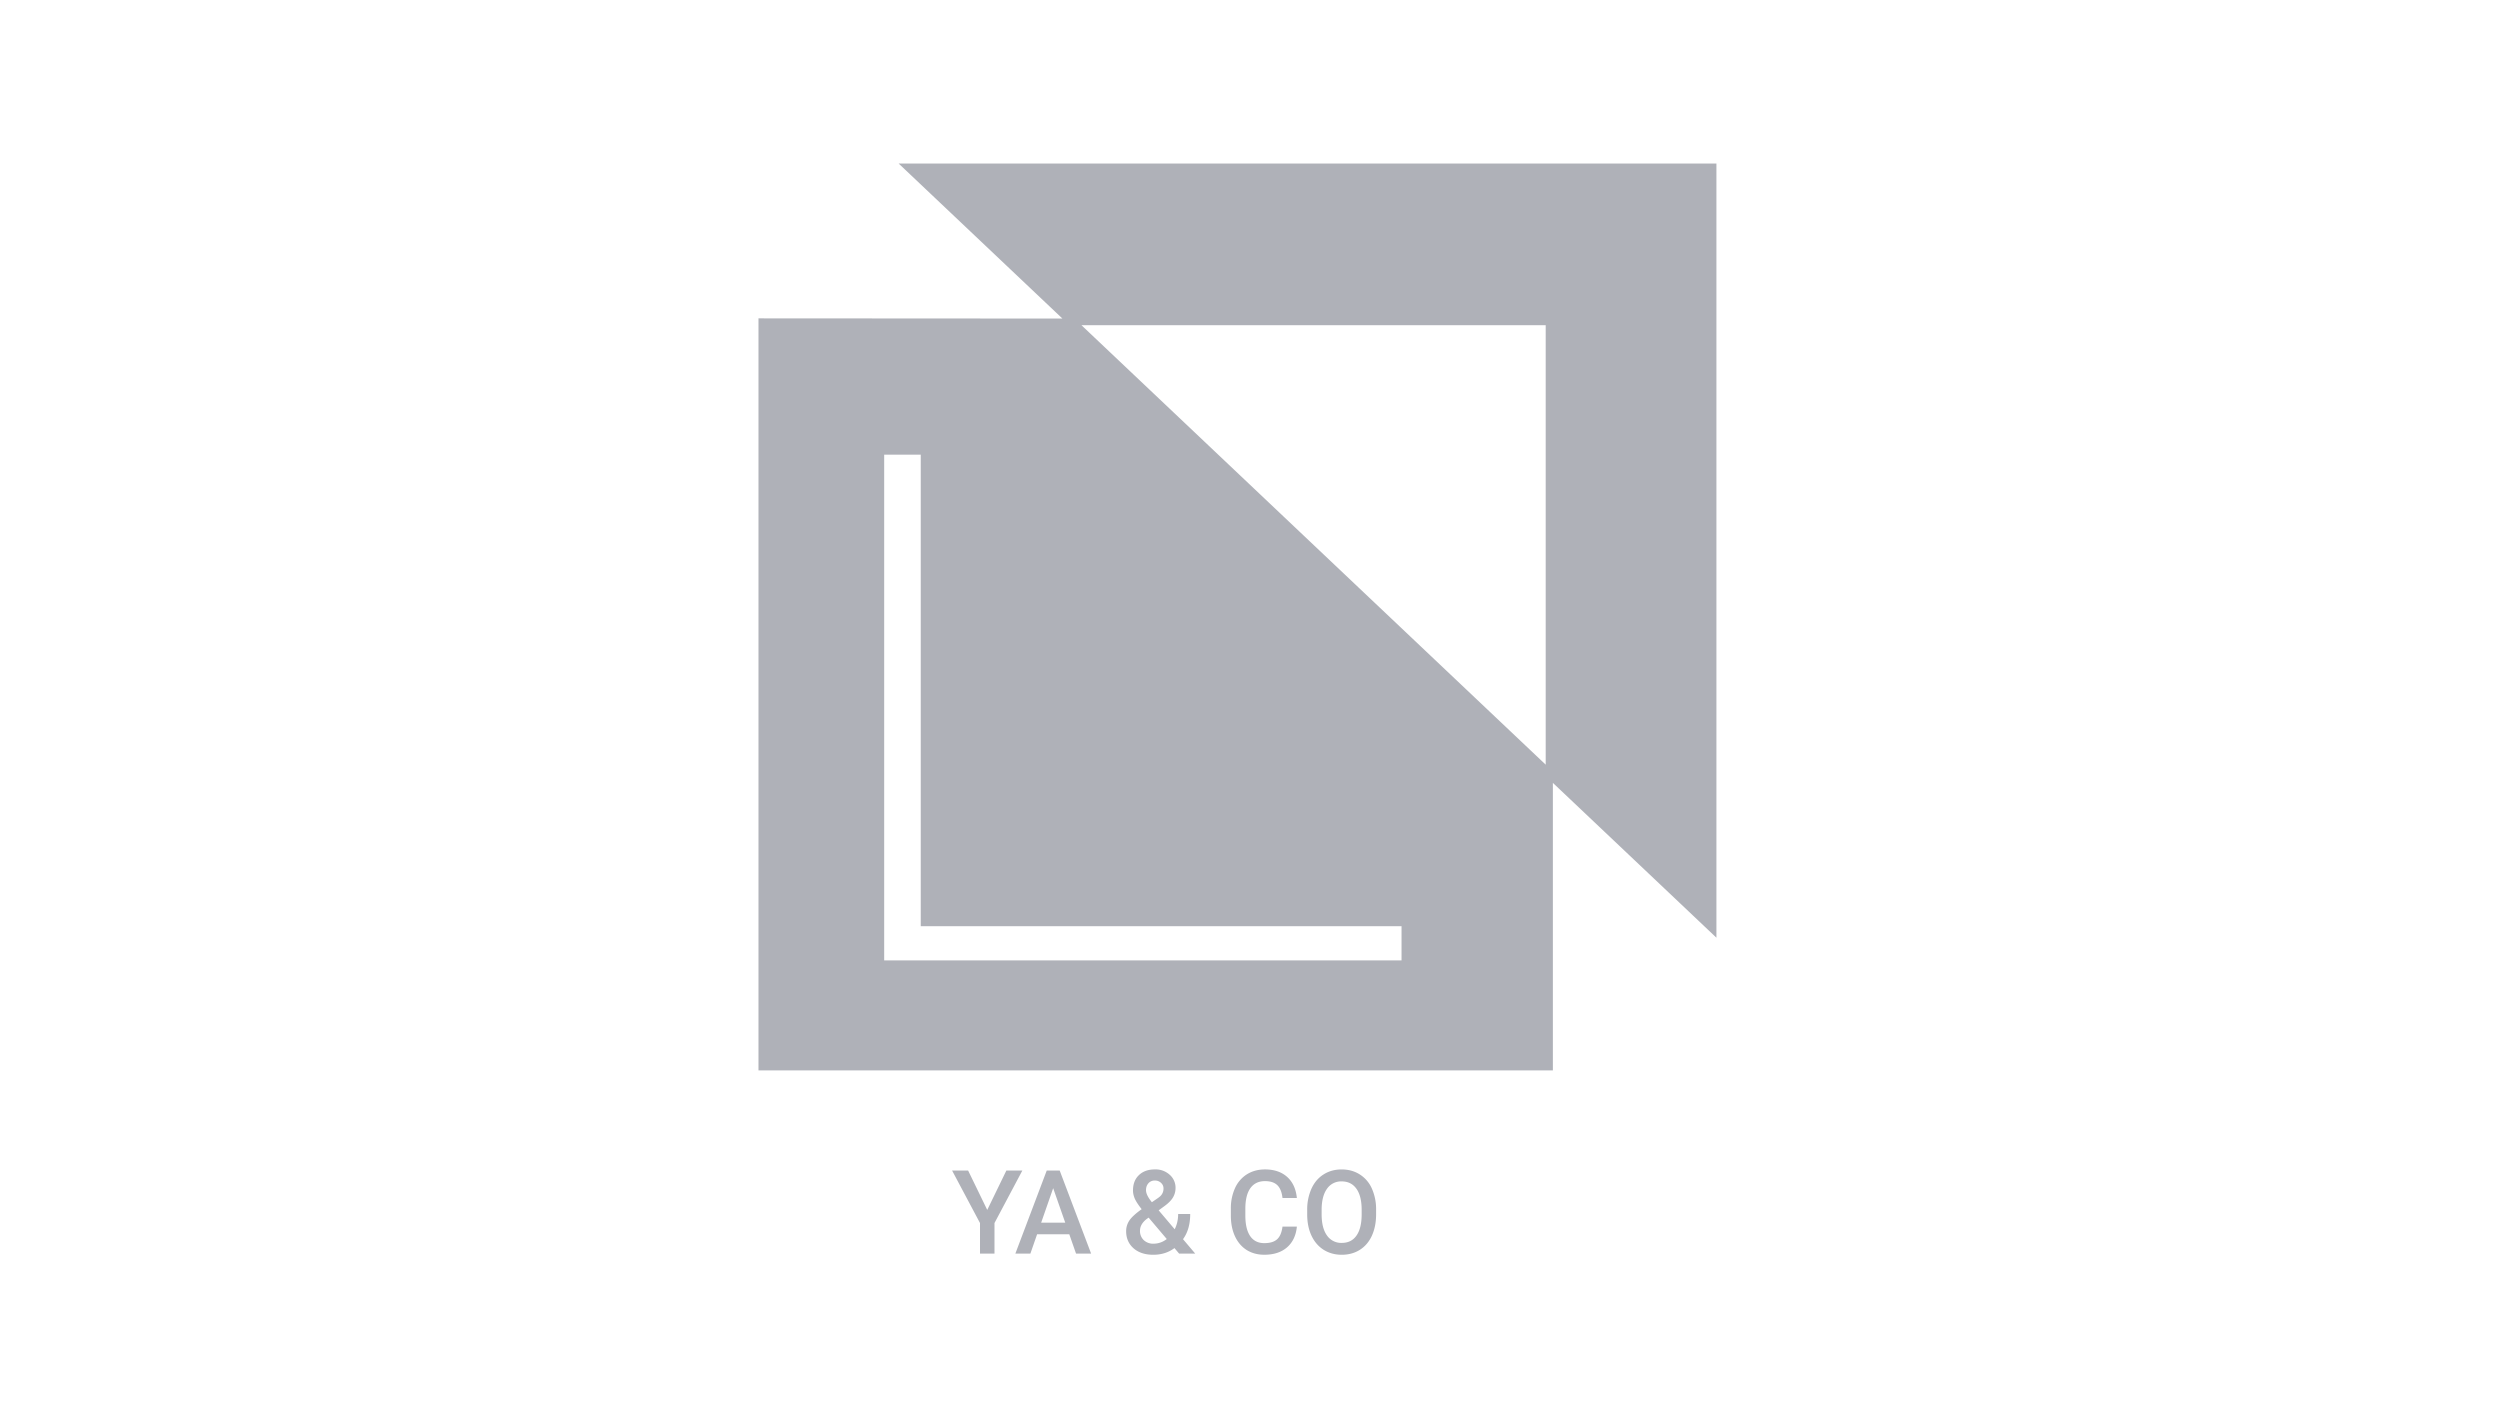 <svg xmlns="http://www.w3.org/2000/svg" width="107" height="60" fill="none">
  <path fill="#AFB1B8" fill-rule="evenodd" d="m38.463 7 7.008 6.634-13.008-.008v32.188h34V33.507l7 6.627V7h-35Zm27.693 25.728-19.87-18.81h19.87v18.81Zm-6.17 8.377H37.843V19.459h1.565V39.64h20.578v1.465ZM43.072 50.1l-.818 1.685-.818-1.685h-.686l1.194 2.246v1.309h.62v-1.309l1.192-2.246h-.684Zm1.028 3.555.288-.828h1.377l.29.828h.645l-1.345-3.555H44.8l-1.343 3.555h.642Zm.976-2.8.516 1.474h-1.03l.514-1.475Zm3.257 1.389a.807.807 0 0 0-.134.451c0 .3.105.543.315.73.211.186.493.279.845.279.351 0 .654-.096.908-.286l.2.237h.689l-.523-.618c.205-.28.308-.639.308-1.077h-.516c0 .24-.05.457-.148.652l-.686-.81.241-.176c.171-.124.294-.247.369-.371a.785.785 0 0 0 .112-.41.732.732 0 0 0-.249-.564.895.895 0 0 0-.635-.23c-.286 0-.514.082-.683.244-.17.162-.254.381-.254.66 0 .114.027.231.08.354.056.122.153.27.291.444-.264.189-.44.352-.53.49Zm1.604.786a.906.906 0 0 1-.561.2.585.585 0 0 1-.425-.154.533.533 0 0 1-.159-.4c0-.19.098-.36.293-.508l.076-.054.776.916Zm-.637-1.575c-.168-.207-.251-.378-.251-.515 0-.119.034-.217.102-.295a.348.348 0 0 1 .276-.118.37.37 0 0 1 .266.1c.07.066.105.145.105.237a.44.44 0 0 1-.151.345l-.076.06-.271.186Zm5.786 1.931c.244-.213.384-.51.42-.888h-.615c-.033.254-.11.435-.232.544-.122.11-.304.164-.547.164-.265 0-.467-.101-.605-.303-.137-.202-.206-.495-.206-.88v-.314c.004-.38.077-.666.22-.862.145-.197.352-.295.62-.295.232 0 .406.057.525.17.12.113.196.297.225.552h.615c-.039-.389-.178-.69-.417-.903-.24-.213-.555-.32-.948-.32-.291 0-.548.07-.771.208a1.346 1.346 0 0 0-.51.59 2.082 2.082 0 0 0-.179.887v.332c.005.327.066.614.184.862.117.247.283.438.497.573.217.134.467.2.75.2.405 0 .73-.105.974-.317Zm3.63-.498c.121-.264.181-.57.181-.918v-.197a2.15 2.15 0 0 0-.185-.911 1.356 1.356 0 0 0-.52-.6c-.223-.14-.48-.21-.77-.21-.29 0-.546.07-.77.212-.224.14-.397.342-.52.608a2.174 2.174 0 0 0-.184.918v.2c.002.34.063.64.185.9.124.261.298.462.523.604.226.14.483.21.772.21.29 0 .548-.07.771-.21.225-.142.397-.344.518-.606Zm-.661-2.01c.15.21.224.513.224.907v.185c0 .4-.074.705-.222.913-.146.209-.356.313-.63.313a.738.738 0 0 1-.634-.32c-.152-.213-.227-.515-.227-.906v-.205c.003-.382.08-.678.23-.886a.73.73 0 0 1 .627-.315c.273 0 .484.105.632.315Z" clip-rule="evenodd"/>
</svg>

